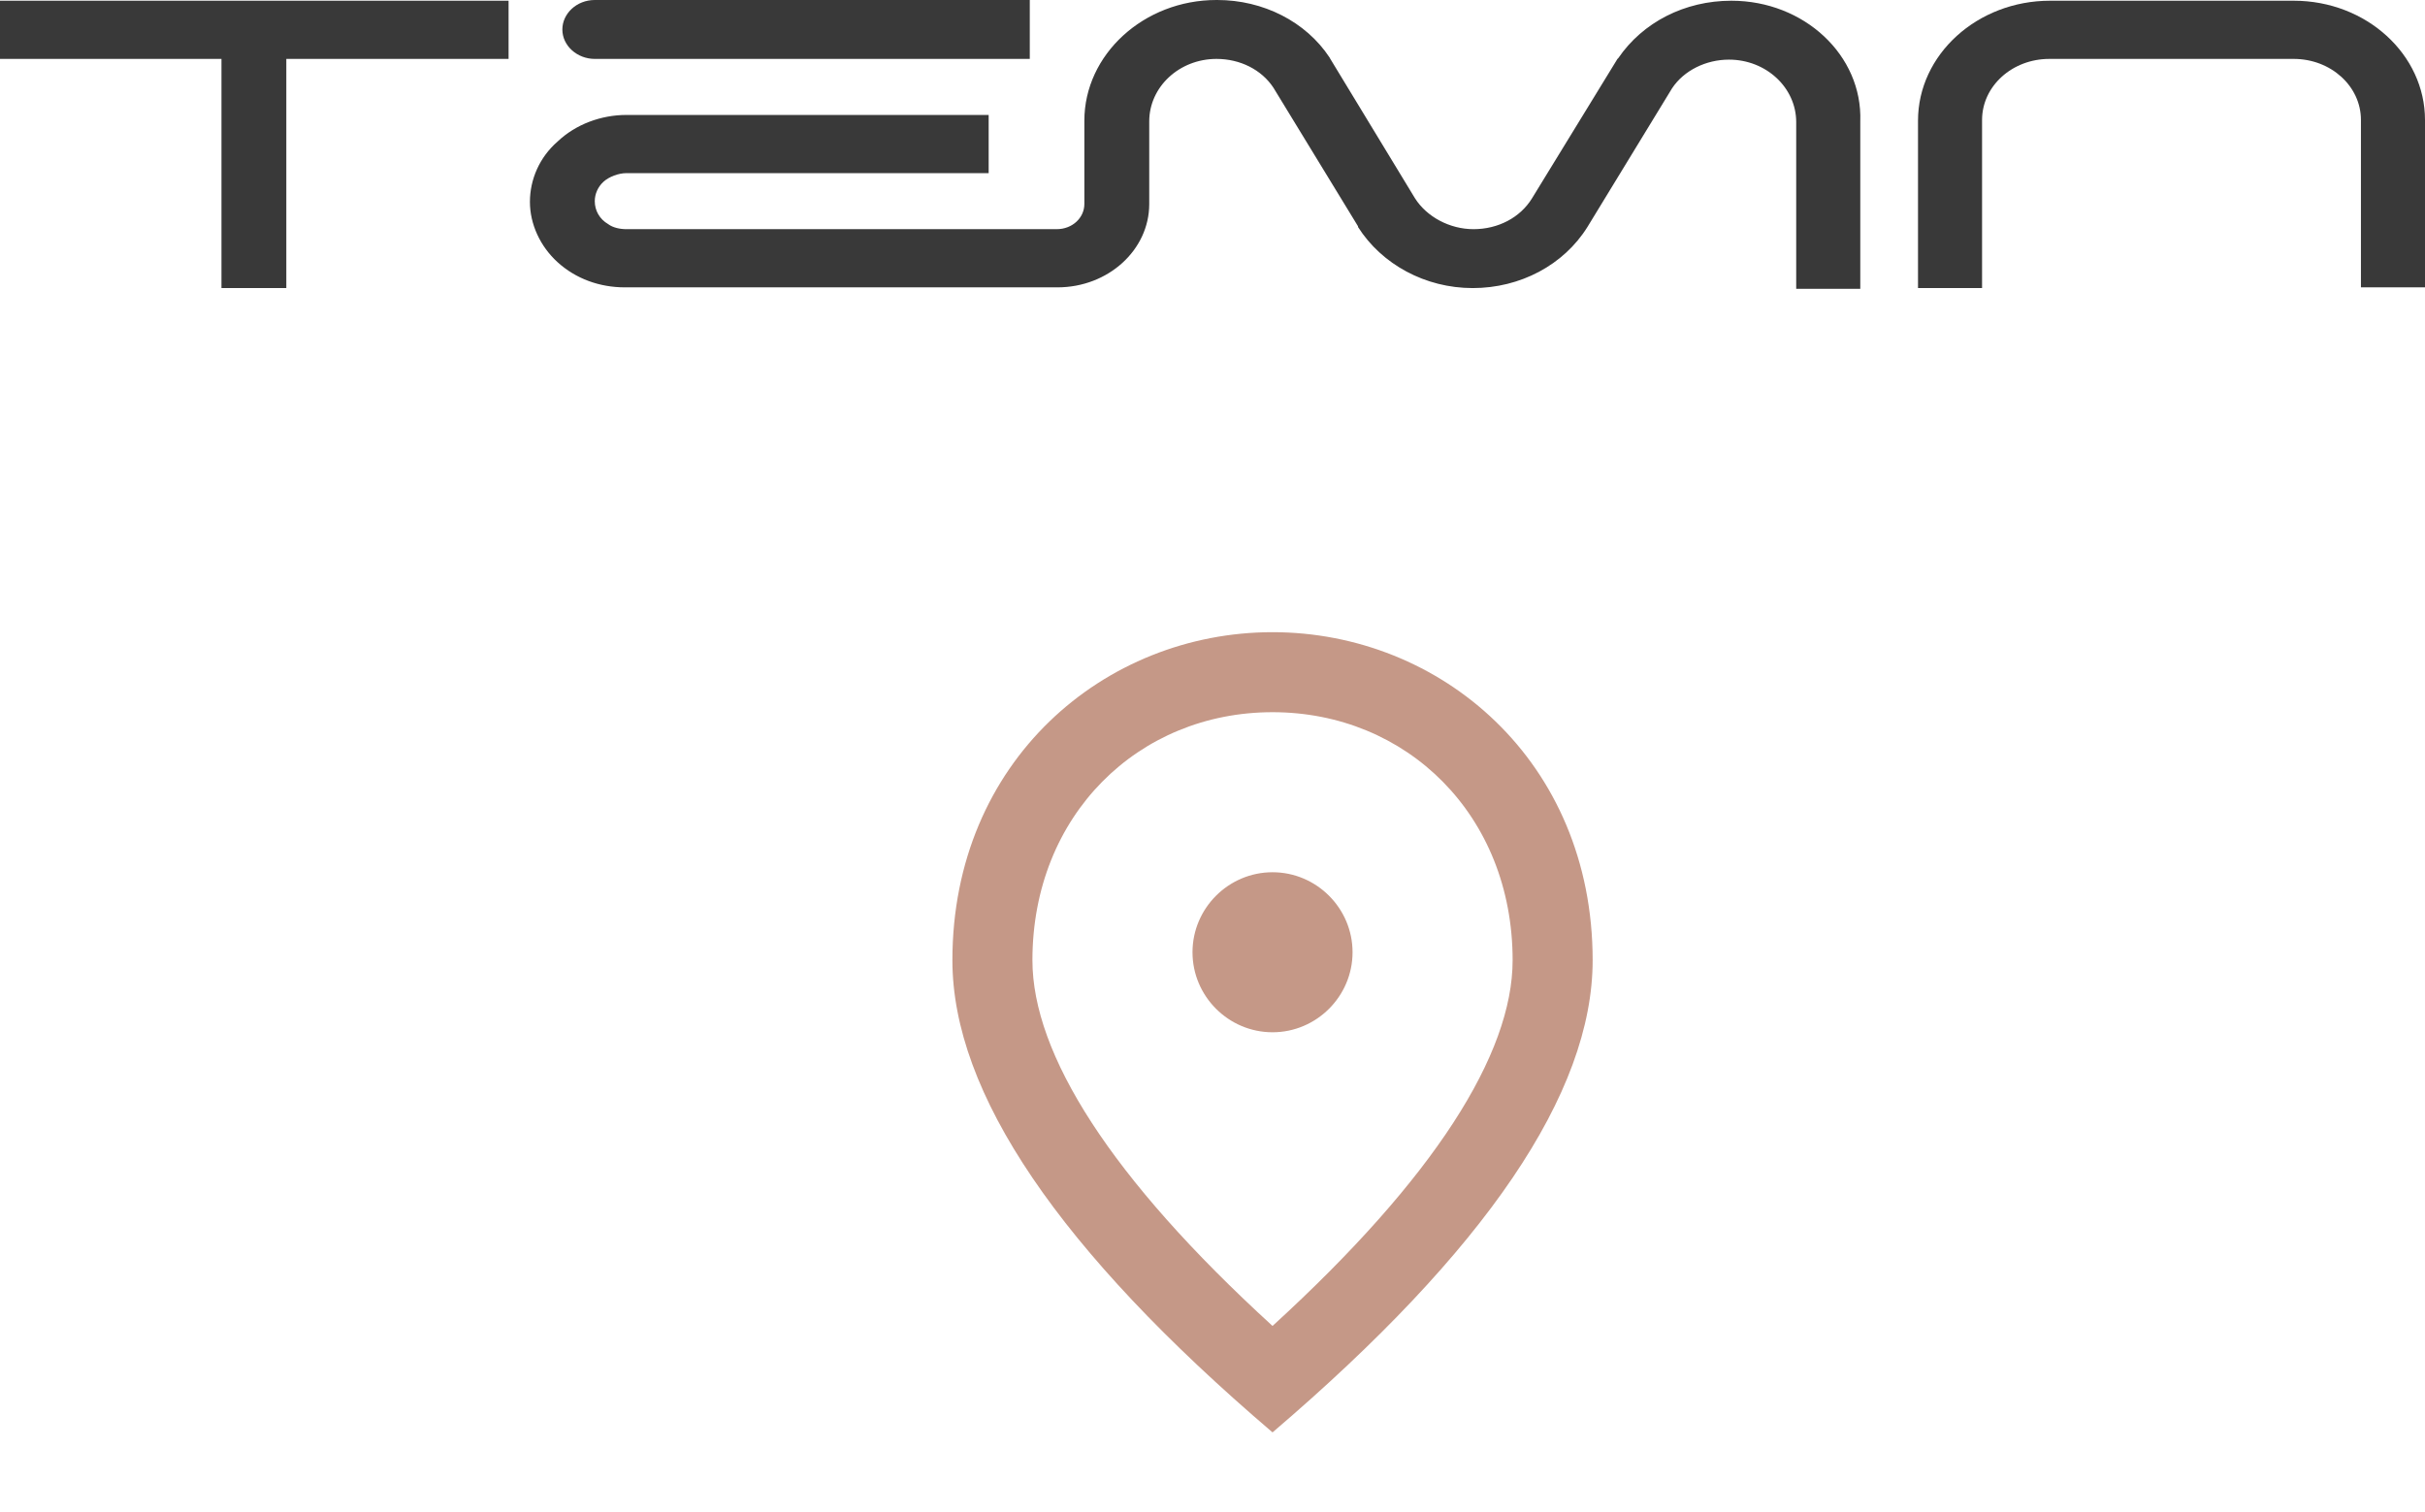<svg width="101" height="63" viewBox="0 0 101 63" fill="none" xmlns="http://www.w3.org/2000/svg">
<g clip-path="url(#clip0_1279_8429)">
<path d="M53 43C51.167 43 49.667 41.5 49.667 39.667C49.667 37.834 51.167 36.334 53 36.334C54.833 36.334 56.333 37.834 56.333 39.667C56.333 41.5 54.833 43 53 43ZM63 40C63 33.95 58.583 29.667 53 29.667C47.417 29.667 43 33.95 43 40C43 43.9 46.25 49.067 53 55.233C59.75 49.067 63 43.9 63 40ZM53 26.334C60 26.334 66.333 31.7 66.333 40C66.333 45.533 61.883 52.084 53 59.667C44.117 52.084 39.667 45.533 39.667 40C39.667 31.7 46 26.334 53 26.334Z" fill="#C59887"/>
</g>
<g clip-path="url(#clip1_1279_8429)">
<path d="M42.89 2.454H24.772C24.048 2.454 23.422 1.915 23.422 1.227C23.422 0.569 24.015 0 24.772 0H42.89V2.454Z" fill="#393939"/>
<path d="M72.11 0.03C70.166 0.03 68.42 0.928 67.399 2.424L67.366 2.454L63.809 8.259C63.314 9.067 62.392 9.546 61.371 9.546C60.383 9.546 59.427 9.037 58.933 8.259L55.408 2.454L55.375 2.394C54.387 0.898 52.608 0 50.698 0H50.665C47.634 0 45.163 2.274 45.163 5.027V8.499C45.163 9.067 44.669 9.546 44.01 9.546H26.09C25.826 9.546 25.53 9.486 25.332 9.337C24.97 9.127 24.772 8.768 24.772 8.379C24.772 8.08 24.904 7.781 25.135 7.571C25.365 7.362 25.761 7.212 26.09 7.212H41.177V4.788H26.09C25.036 4.788 23.982 5.177 23.224 5.895C22.466 6.554 22.071 7.481 22.071 8.409C22.071 9.337 22.499 10.264 23.224 10.923C23.982 11.611 24.97 11.97 26.024 11.97H44.043C46.152 11.97 47.865 10.414 47.865 8.499V5.057C47.865 3.621 49.116 2.454 50.665 2.454C51.653 2.454 52.542 2.903 53.036 3.651L56.561 9.426V9.456C57.55 11.012 59.361 12 61.338 12C63.314 12 65.126 11.042 66.115 9.456L69.639 3.681C70.133 2.933 71.056 2.484 72.011 2.484C73.559 2.484 74.811 3.651 74.811 5.087V12.03H77.48V5.057C77.578 2.304 75.141 0.03 72.11 0.03Z" fill="#393939"/>
<path d="M95.532 0.03H85.385C82.355 0.03 79.884 2.274 79.884 5.027V12H82.552V4.997C82.552 3.591 83.804 2.454 85.353 2.454H95.532C97.08 2.454 98.332 3.591 98.332 4.997V11.97H101V4.997C101 2.274 98.562 0.03 95.532 0.03Z" fill="#393939"/>
<path d="M0 2.454H9.224V12H11.925V2.454H21.182V0.03H0V2.454Z" fill="#393939"/>
</g>
<defs>
<clipPath id="clip0_1279_8429">
<rect width="40" height="40" fill="white" transform="translate(33 23)"/>
</clipPath>
<clipPath id="clip1_1279_8429">
<rect width="101" height="12" fill="white"/>
</clipPath>
</defs>
</svg>

